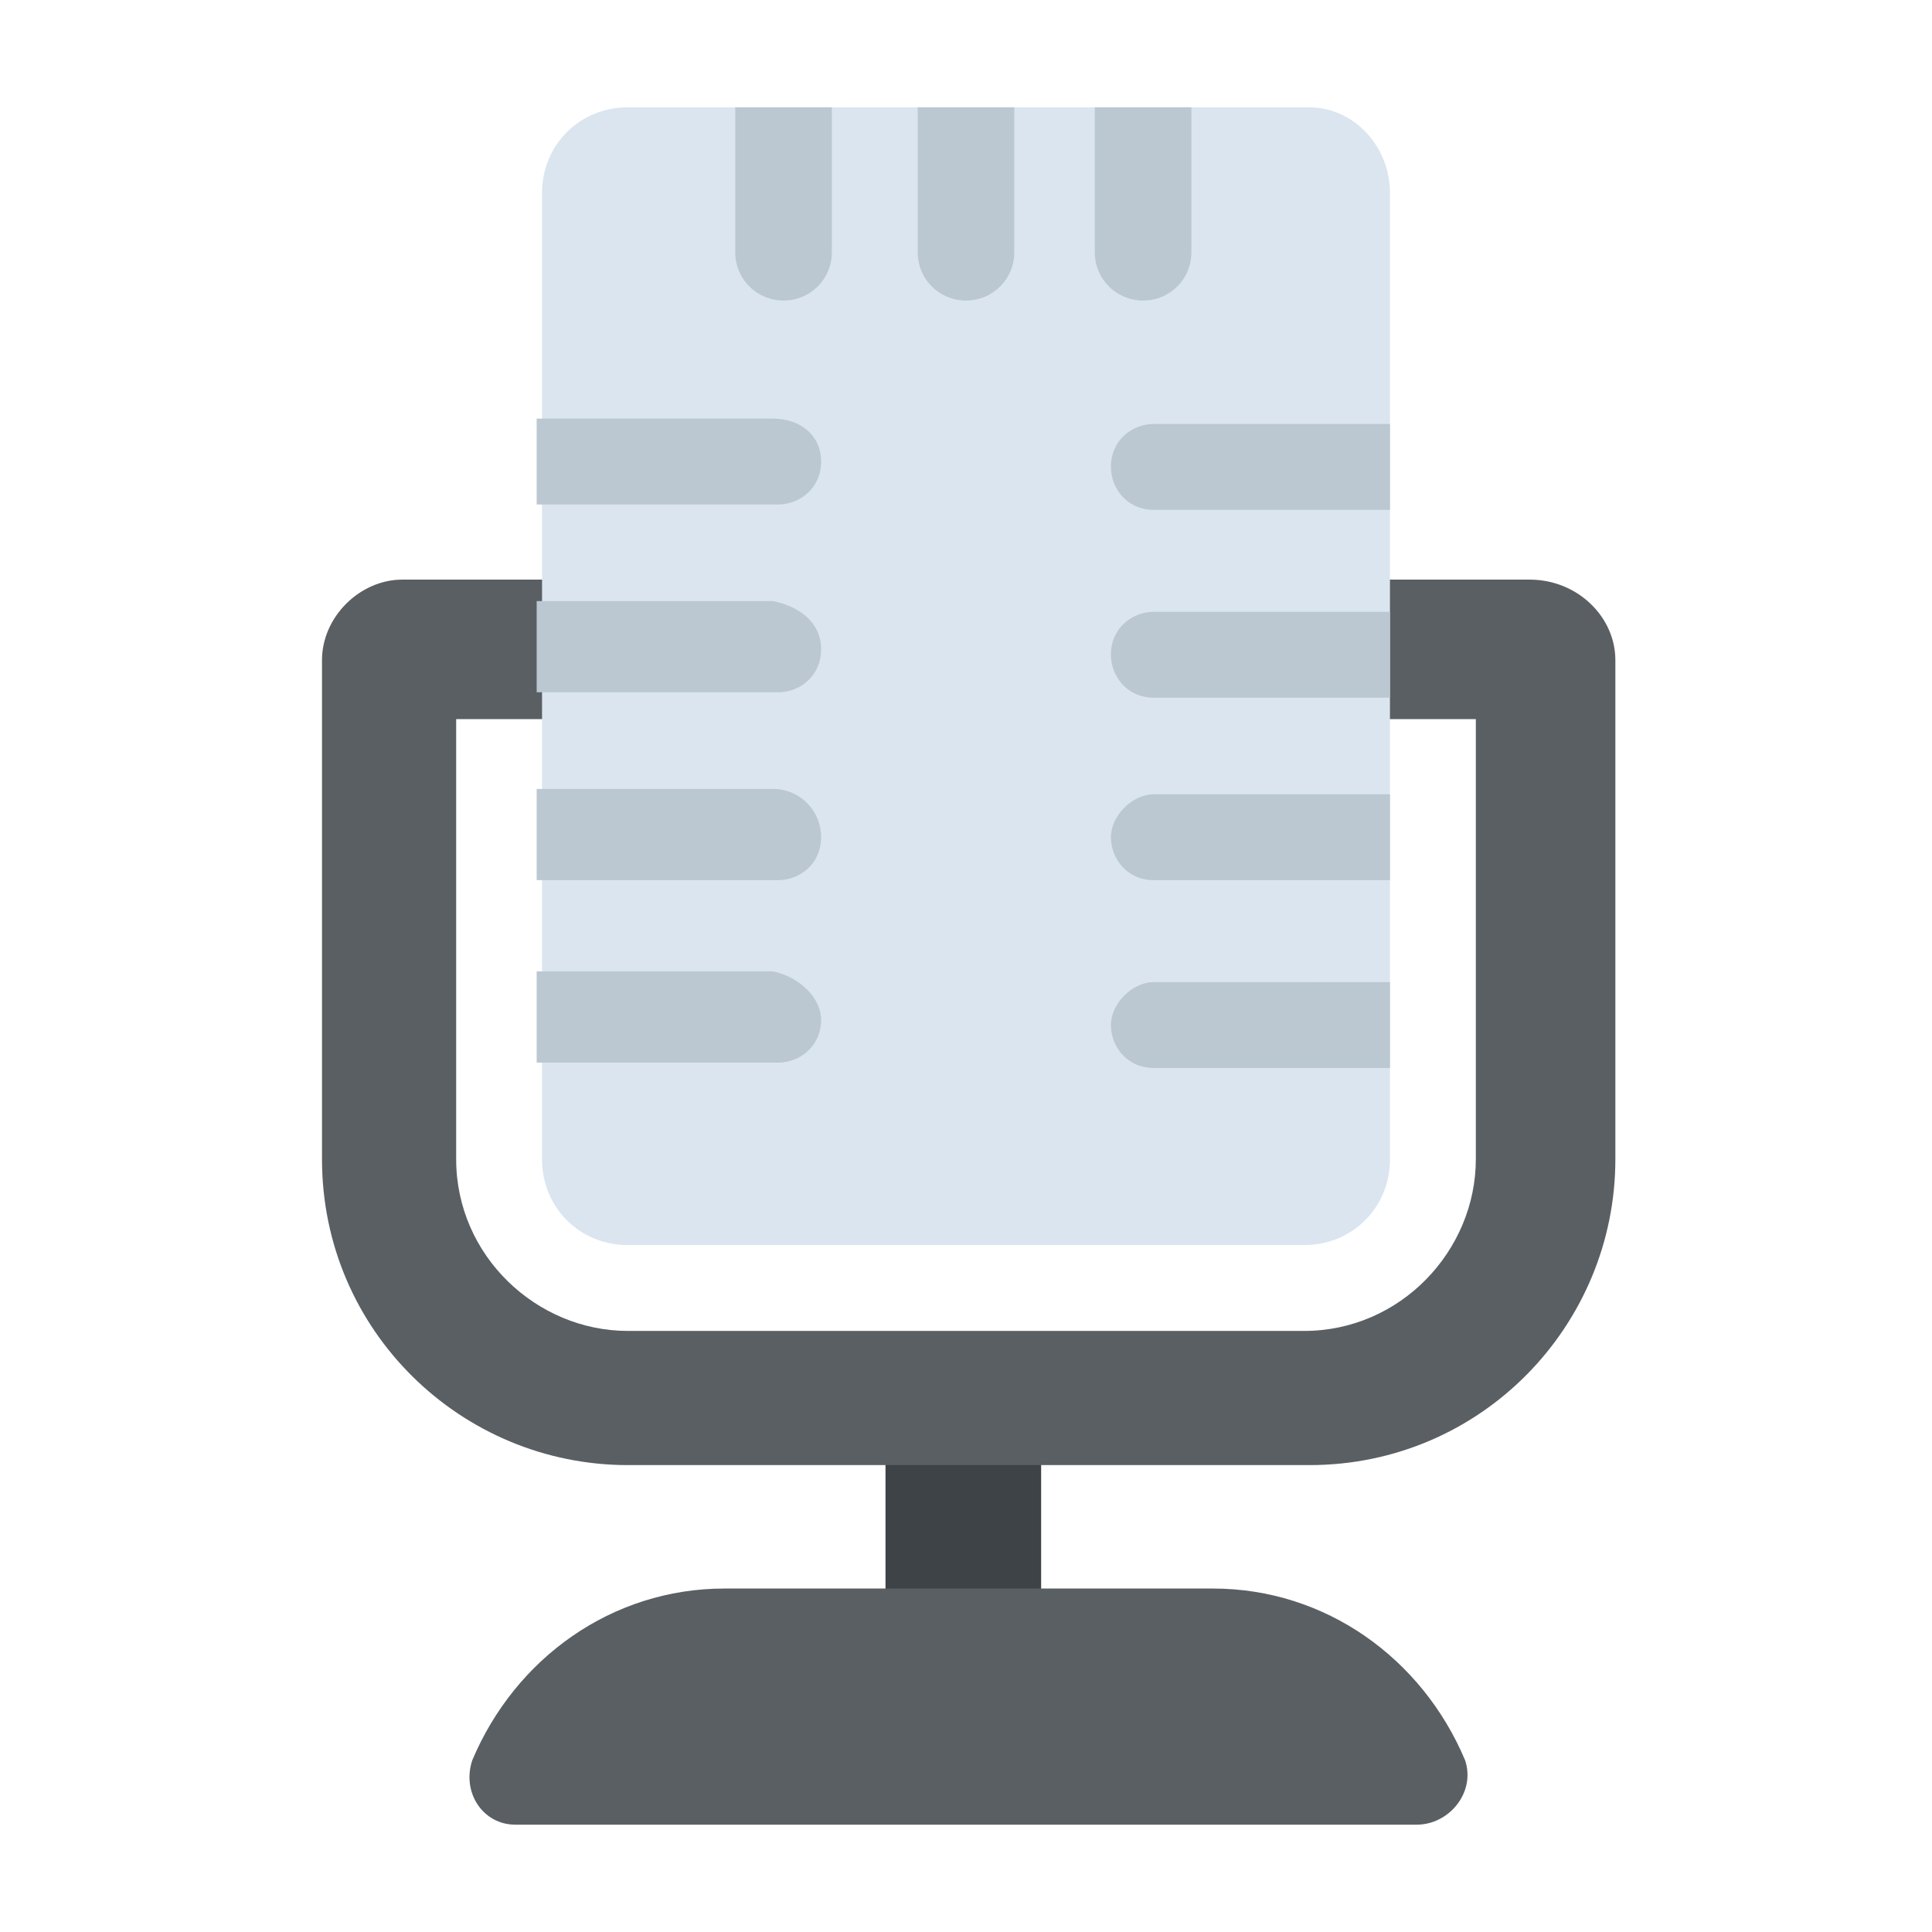 <?xml version="1.0" encoding="utf-8"?>
<!-- Generator: Adobe Illustrator 18.0.0, SVG Export Plug-In . SVG Version: 6.00 Build 0)  -->
<!DOCTYPE svg PUBLIC "-//W3C//DTD SVG 1.1//EN" "http://www.w3.org/Graphics/SVG/1.1/DTD/svg11.dtd">
<svg version="1.1" id="Layer_1" xmlns="http://www.w3.org/2000/svg" xmlns:xlink="http://www.w3.org/1999/xlink" x="0px" y="0px"
	 viewBox="0 0 36 36" enable-background="new 0 0 36 36" xml:space="preserve">
<g>
	<g>
		<rect x="16.5" y="26.2" fill="#3E4347" width="2.9" height="4.9"/>
	</g>
	<g>
		<path fill="#5A5F63" d="M28.5,10.8h-21c-0.8,0-1.5,0.7-1.5,1.5v9.3c0,3.2,2.6,5.7,5.7,5.7h12.7c3.2,0,5.7-2.6,5.7-5.7v-9.3
			C30.1,11.5,29.4,10.8,28.5,10.8z M27.5,21.6c0,1.7-1.4,3.2-3.2,3.2H11.7c-1.7,0-3.2-1.4-3.2-3.2v-8.2h19V21.6z"/>
	</g>
	<g>
		<path fill="#DAE5EF" d="M25.9,3.6v18c0,0.9-0.7,1.6-1.6,1.6H11.7c-0.9,0-1.6-0.7-1.6-1.6v-18c0-0.9,0.7-1.6,1.6-1.6h12.7
			C25.2,2,25.9,2.7,25.9,3.6z"/>
	</g>
	<g>
		<path fill="#BBC7D1" d="M15.3,8.6c0,0.5-0.4,0.8-0.8,0.8H10V7.8h4.4C14.9,7.8,15.3,8.1,15.3,8.6z"/>
	</g>
	<g>
		<path fill="#BBC7D1" d="M15.3,12.1c0,0.5-0.4,0.8-0.8,0.8H10v-1.7h4.4C14.9,11.3,15.3,11.6,15.3,12.1z"/>
	</g>
	<g>
		<path fill="#BBC7D1" d="M15.3,15.6c0,0.5-0.4,0.8-0.8,0.8H10v-1.7h4.4C14.9,14.7,15.3,15.1,15.3,15.6z"/>
	</g>
	<g>
		<path fill="#BBC7D1" d="M15.3,19c0,0.5-0.4,0.8-0.8,0.8H10v-1.7h4.4C14.9,18.2,15.3,18.6,15.3,19z"/>
	</g>
	<g>
		<path fill="#BBC7D1" d="M25.9,7.8v1.7h-4.4c-0.5,0-0.8-0.4-0.8-0.8c0-0.5,0.4-0.8,0.8-0.8H25.9z"/>
	</g>
	<g>
		<path fill="#BBC7D1" d="M25.9,11.3v1.7h-4.4c-0.5,0-0.8-0.4-0.8-0.8c0-0.5,0.4-0.8,0.8-0.8H25.9z"/>
	</g>
	<g>
		<path fill="#BBC7D1" d="M25.9,14.7v1.7h-4.4c-0.5,0-0.8-0.4-0.8-0.8s0.4-0.8,0.8-0.8H25.9z"/>
	</g>
	<g>
		<path fill="#BBC7D1" d="M25.9,18.2v1.7h-4.4c-0.5,0-0.8-0.4-0.8-0.8s0.4-0.8,0.8-0.8H25.9z"/>
	</g>
	<g>
		<path fill="#BBC7D1" d="M22.2,2v2.7c0,0.5-0.4,0.9-0.9,0.9c-0.5,0-0.9-0.4-0.9-0.9V2H22.2z"/>
	</g>
	<g>
		<path fill="#BBC7D1" d="M18.9,2v2.7c0,0.5-0.4,0.9-0.9,0.9c-0.5,0-0.9-0.4-0.9-0.9V2H18.9z"/>
	</g>
	<g>
		<path fill="#BBC7D1" d="M15.5,2v2.7c0,0.5-0.4,0.9-0.9,0.9c-0.5,0-0.9-0.4-0.9-0.9V2H15.5z"/>
	</g>
	<g>
		<path fill="#5A5F63" d="M26.4,34H9.6c-0.6,0-1-0.6-0.8-1.2c0.8-1.9,2.6-3.2,4.7-3.2h9.1c2.1,0,3.9,1.3,4.7,3.2
			C27.5,33.4,27,34,26.4,34z"/>
	</g>
</g>
</svg>

